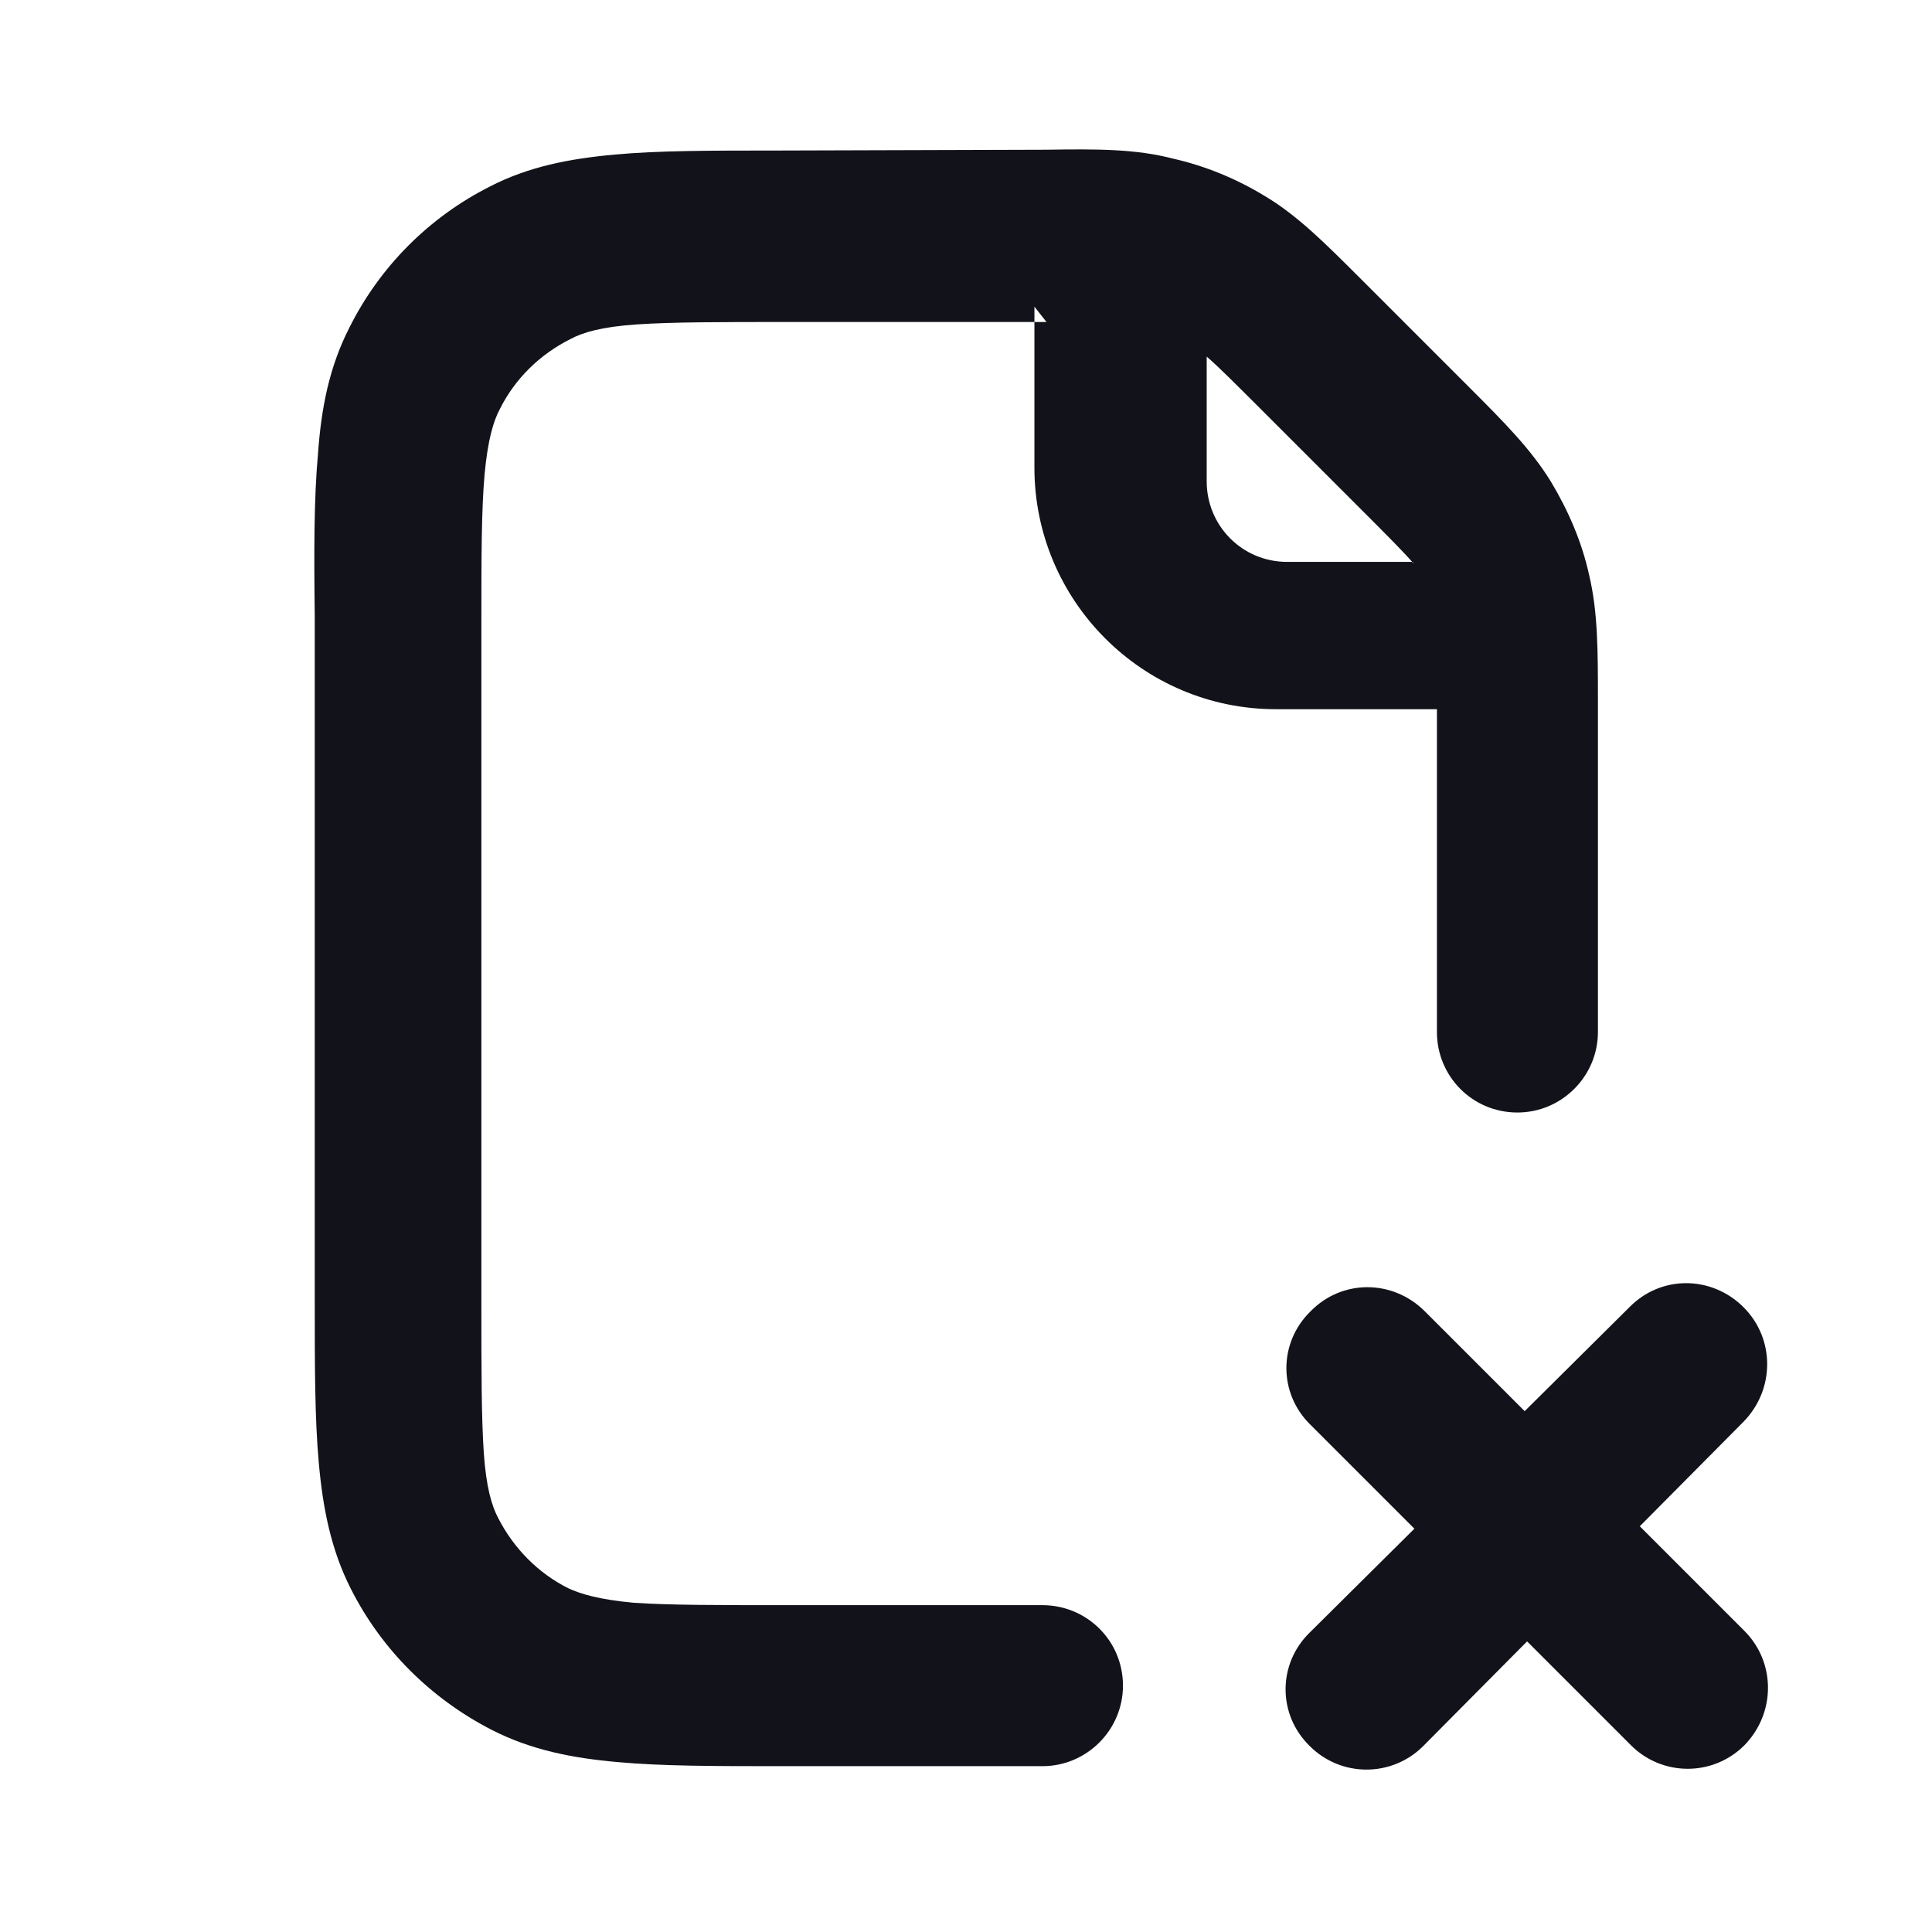 <svg viewBox="0 0 24 24" xmlns="http://www.w3.org/2000/svg"><g><g fill="#12131A"><path d="M17.7 16.29c-.4-.4-1.03-.4-1.42 0 -.4.39-.4 1.02 0 1.41l1.29 1.29 -1.3 1.29c-.4.39-.4 1.02 0 1.41 .39.39 1.02.39 1.41 0l1.29-1.3 1.29 1.29c.39.39 1.02.39 1.41 0 .39-.4.39-1.03 0-1.42l-1.3-1.3 1.29-1.3c.39-.4.39-1.03 0-1.42 -.4-.4-1.03-.4-1.42 0l-1.3 1.29 -1.3-1.3Z"/><path fill="#12131A" fill-rule="evenodd" d="M13 4H9.8c-.86 0-1.44 0-1.89.03 -.44.03-.67.1-.82.18 -.38.19-.69.49-.88.87 -.08.15-.15.38-.19.81 -.04.45-.04 1.03-.04 1.88v8.4c0 .85 0 1.43.03 1.88 .03.43.1.66.18.81 .19.37.49.68.87.87 .15.07.38.14.81.18 .45.03 1.03.03 1.88.03h3.2c.55 0 1 .44 1 1 0 .55-.45 1-1 1H9.7c-.81 0-1.47 0-2.02-.05 -.57-.05-1.08-.15-1.57-.4 -.76-.39-1.37-1-1.75-1.75 -.25-.49-.35-1.01-.4-1.57 -.05-.55-.05-1.21-.05-2.02V7.66c-.01-.81-.01-1.47.04-2.02 .04-.57.14-1.08.39-1.57 .38-.76.99-1.37 1.74-1.75 .48-.25 1-.35 1.56-.4 .54-.05 1.2-.05 2.01-.05L13 1.86c.63-.01 1.11-.01 1.57.11 .4.09.79.25 1.15.47 .4.24.74.58 1.19 1.03l1.33 1.33c.44.44.78.78 1.03 1.19 .21.35.38.74.47 1.15 .11.46.11.94.11 1.57v4.11c0 .55-.45 1-1 1 -.56 0-1-.45-1-1V8.81h-2c-1.66 0-3-1.35-3-3v-2Zm4.56 3c-.13-.15-.32-.34-.68-.7l-1.19-1.19c-.37-.37-.56-.56-.7-.68v1.55c0 .55.44 1 1 1h1.56Z"/></g></g></svg>